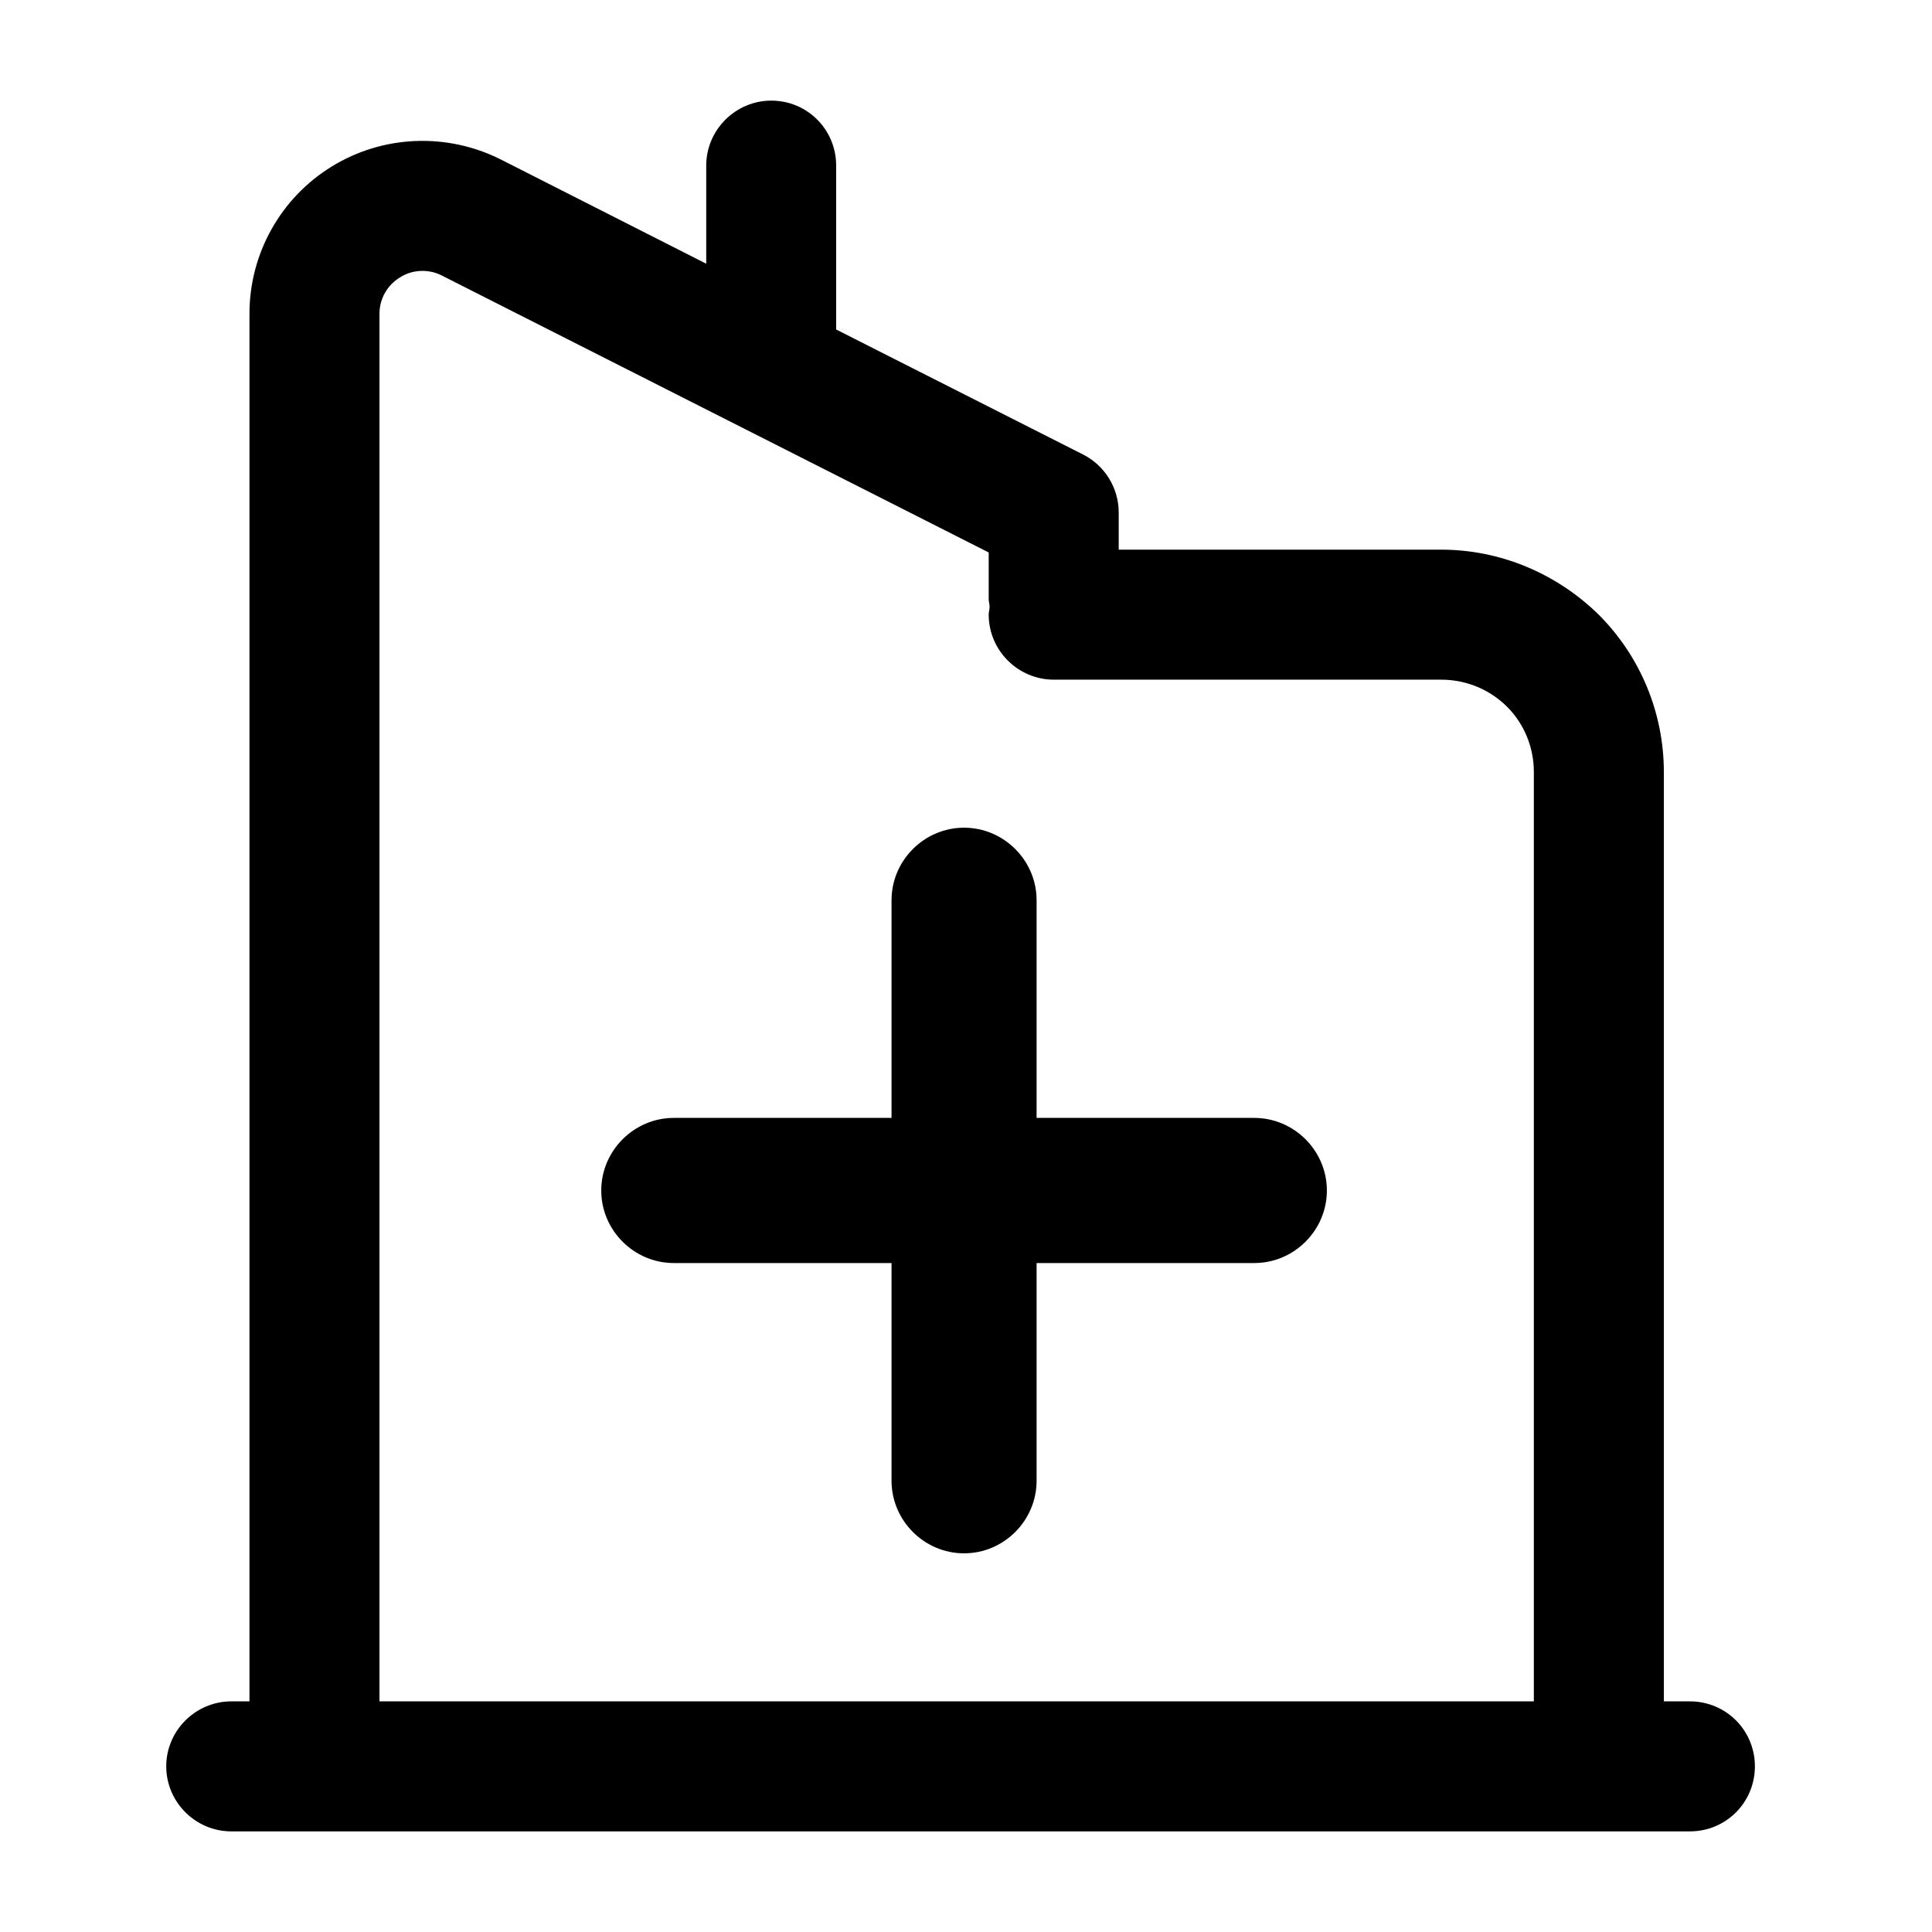 <svg width="24" height="24" viewBox="0 0 24 24" fill="none" xmlns="http://www.w3.org/2000/svg">
<path d="M12.877 11.183C12.877 10.689 12.471 10.282 11.976 10.282C11.481 10.282 11.075 10.689 11.075 11.183V13.887H8.37C7.876 13.887 7.469 14.294 7.469 14.789C7.469 15.284 7.876 15.69 8.37 15.69H11.075V18.394C11.075 18.889 11.481 19.296 11.976 19.296C12.471 19.296 12.877 18.889 12.877 18.394V15.69H15.581C16.076 15.69 16.483 15.284 16.483 14.789C16.483 14.294 16.076 13.887 15.581 13.887H12.877V11.183Z" fill="black"/>
<path fill-rule="evenodd" clip-rule="evenodd" d="M20.669 21.135V9.59C20.669 8.857 20.378 8.155 19.862 7.638C19.334 7.12 18.634 6.828 17.902 6.828H13.897V6.367C13.897 6.062 13.725 5.784 13.456 5.647L10.387 4.093V2.057C10.387 1.612 10.032 1.25 9.58 1.25C9.139 1.25 8.773 1.612 8.773 2.057V3.276L6.221 1.981C5.553 1.645 4.757 1.677 4.122 2.068C3.486 2.458 3.099 3.151 3.099 3.896V21.135H2.873C2.431 21.135 2.065 21.497 2.065 21.942C2.065 22.388 2.431 22.75 2.873 22.75H20.992C21.444 22.75 21.8 22.388 21.8 21.942C21.8 21.497 21.444 21.135 20.992 21.135H20.669ZM12.293 7.539C12.293 7.506 12.282 7.474 12.282 7.441V6.863L5.489 3.423C5.327 3.339 5.123 3.347 4.972 3.444C4.811 3.54 4.714 3.712 4.714 3.896V21.135H19.054V9.59C19.054 9.286 18.936 8.994 18.721 8.779C18.505 8.565 18.215 8.443 17.902 8.443C15.911 8.443 13.09 8.443 13.09 8.443C12.648 8.443 12.282 8.081 12.282 7.635C12.282 7.603 12.293 7.571 12.293 7.539Z" fill="black"/>
</svg>
